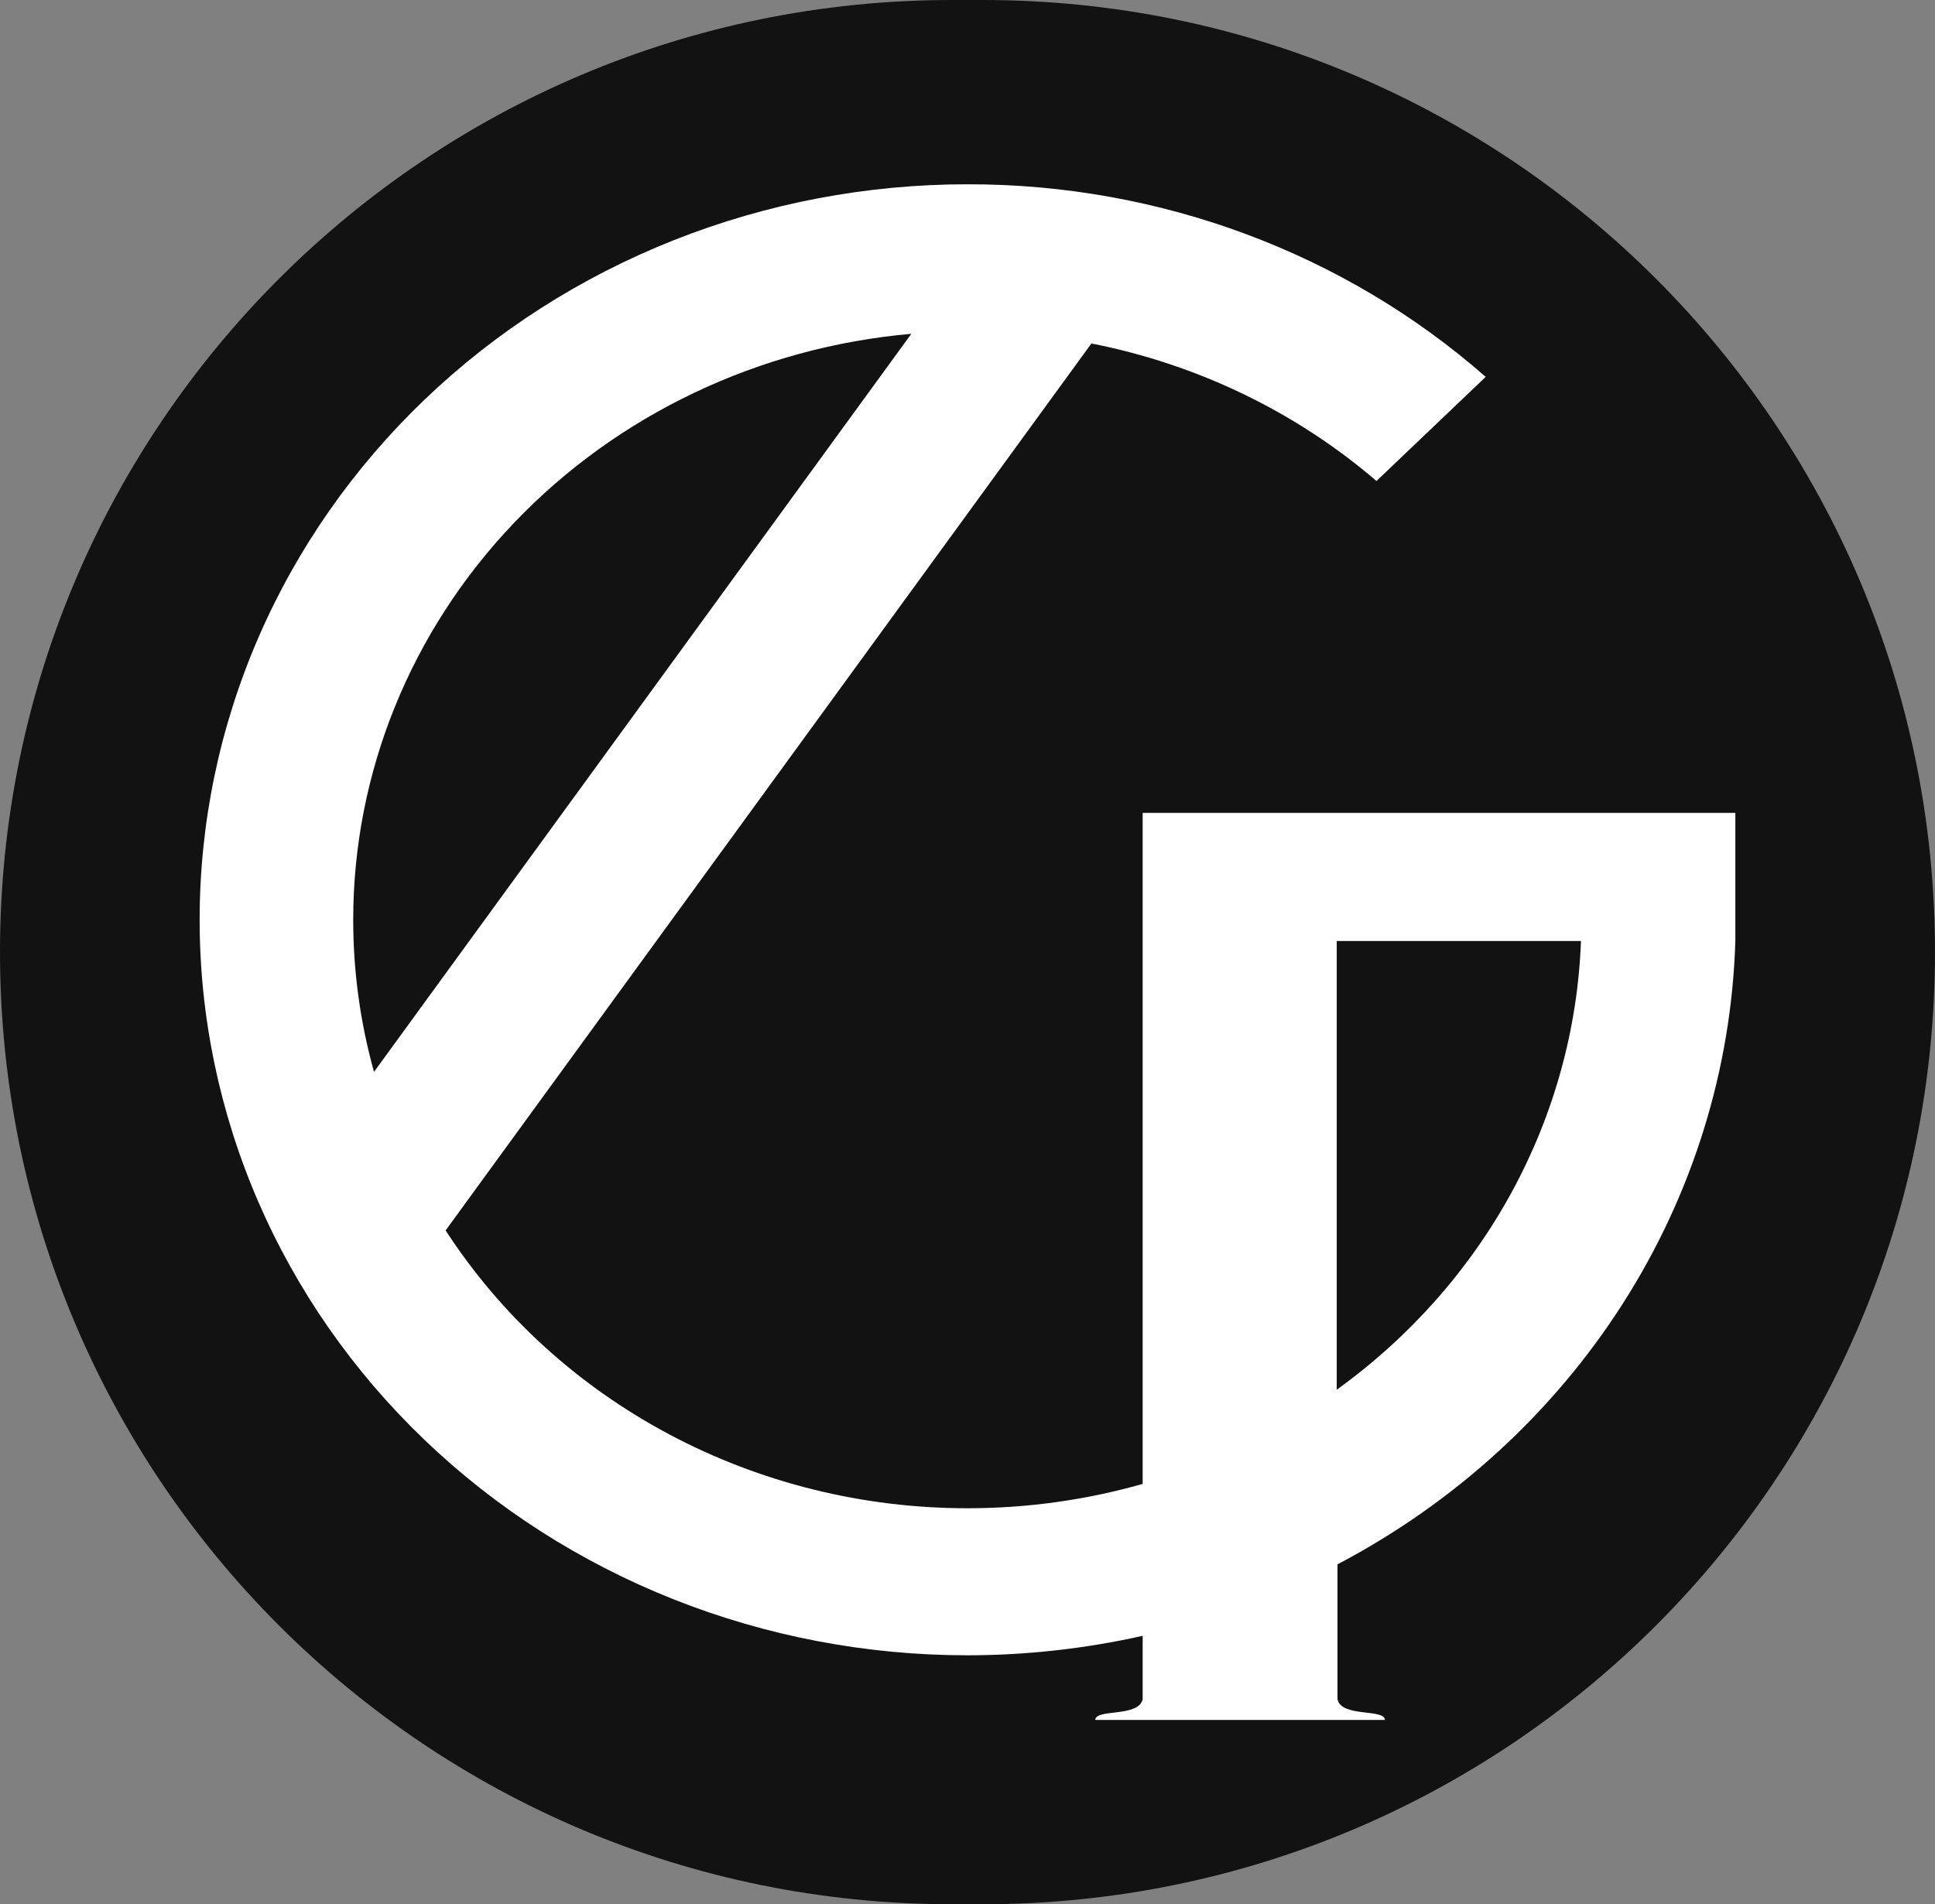 <svg width="126" height="124" viewBox="0 0 126 124" fill="none" xmlns="http://www.w3.org/2000/svg">
<rect x="0" y="0" width="126" height="124" fill="#808080" stroke="none"/>
<path d="M0 62C0 27.758 27.758 0 62 0H64C98.242 0 126 27.758 126 62V62C126 96.242 98.242 124 64 124H62C27.758 124 0 96.242 0 62V62Z" fill="#121212"/>
<path d="M74.406 52.935V57.345V96.629C70.701 97.682 66.856 98.216 62.991 98.213C56.19 98.216 49.499 96.556 43.554 93.39C37.609 90.224 32.606 85.657 29.018 80.121L71.069 22.366C77.974 23.725 84.38 26.815 89.631 31.321L96.743 24.541C87.538 16.459 75.5 11.984 63.013 12C56.446 11.997 49.943 13.234 43.876 15.64C37.808 18.045 32.294 21.572 27.65 26.02C23.005 30.467 19.321 35.748 16.808 41.56C14.294 47.372 13 53.601 13 59.892C12.999 66.182 14.292 72.41 16.804 78.221C19.316 84.032 22.998 89.312 27.64 93.76C32.283 98.207 37.794 101.736 43.859 104.143C49.925 106.55 56.426 107.789 62.991 107.789C66.834 107.786 70.665 107.361 74.406 106.521V110.653C74.133 111.848 71.32 111.252 71.32 112H90.178C90.178 111.252 87.347 111.848 87.092 110.653V101.867C94.73 97.85 101.139 91.99 105.684 84.868C110.229 77.746 112.751 69.609 113 61.265V52.935H74.406ZM59.349 21.728L24.354 69.798C23.453 66.564 22.998 63.231 23 59.884C23.003 50.328 26.733 41.119 33.458 34.062C40.182 27.004 49.417 22.609 59.349 21.736V21.728ZM87.043 90.495V61.278H102.947C102.736 66.975 101.198 72.556 98.447 77.611C95.695 82.666 91.799 87.068 87.043 90.495Z" fill="white"/>
</svg>

